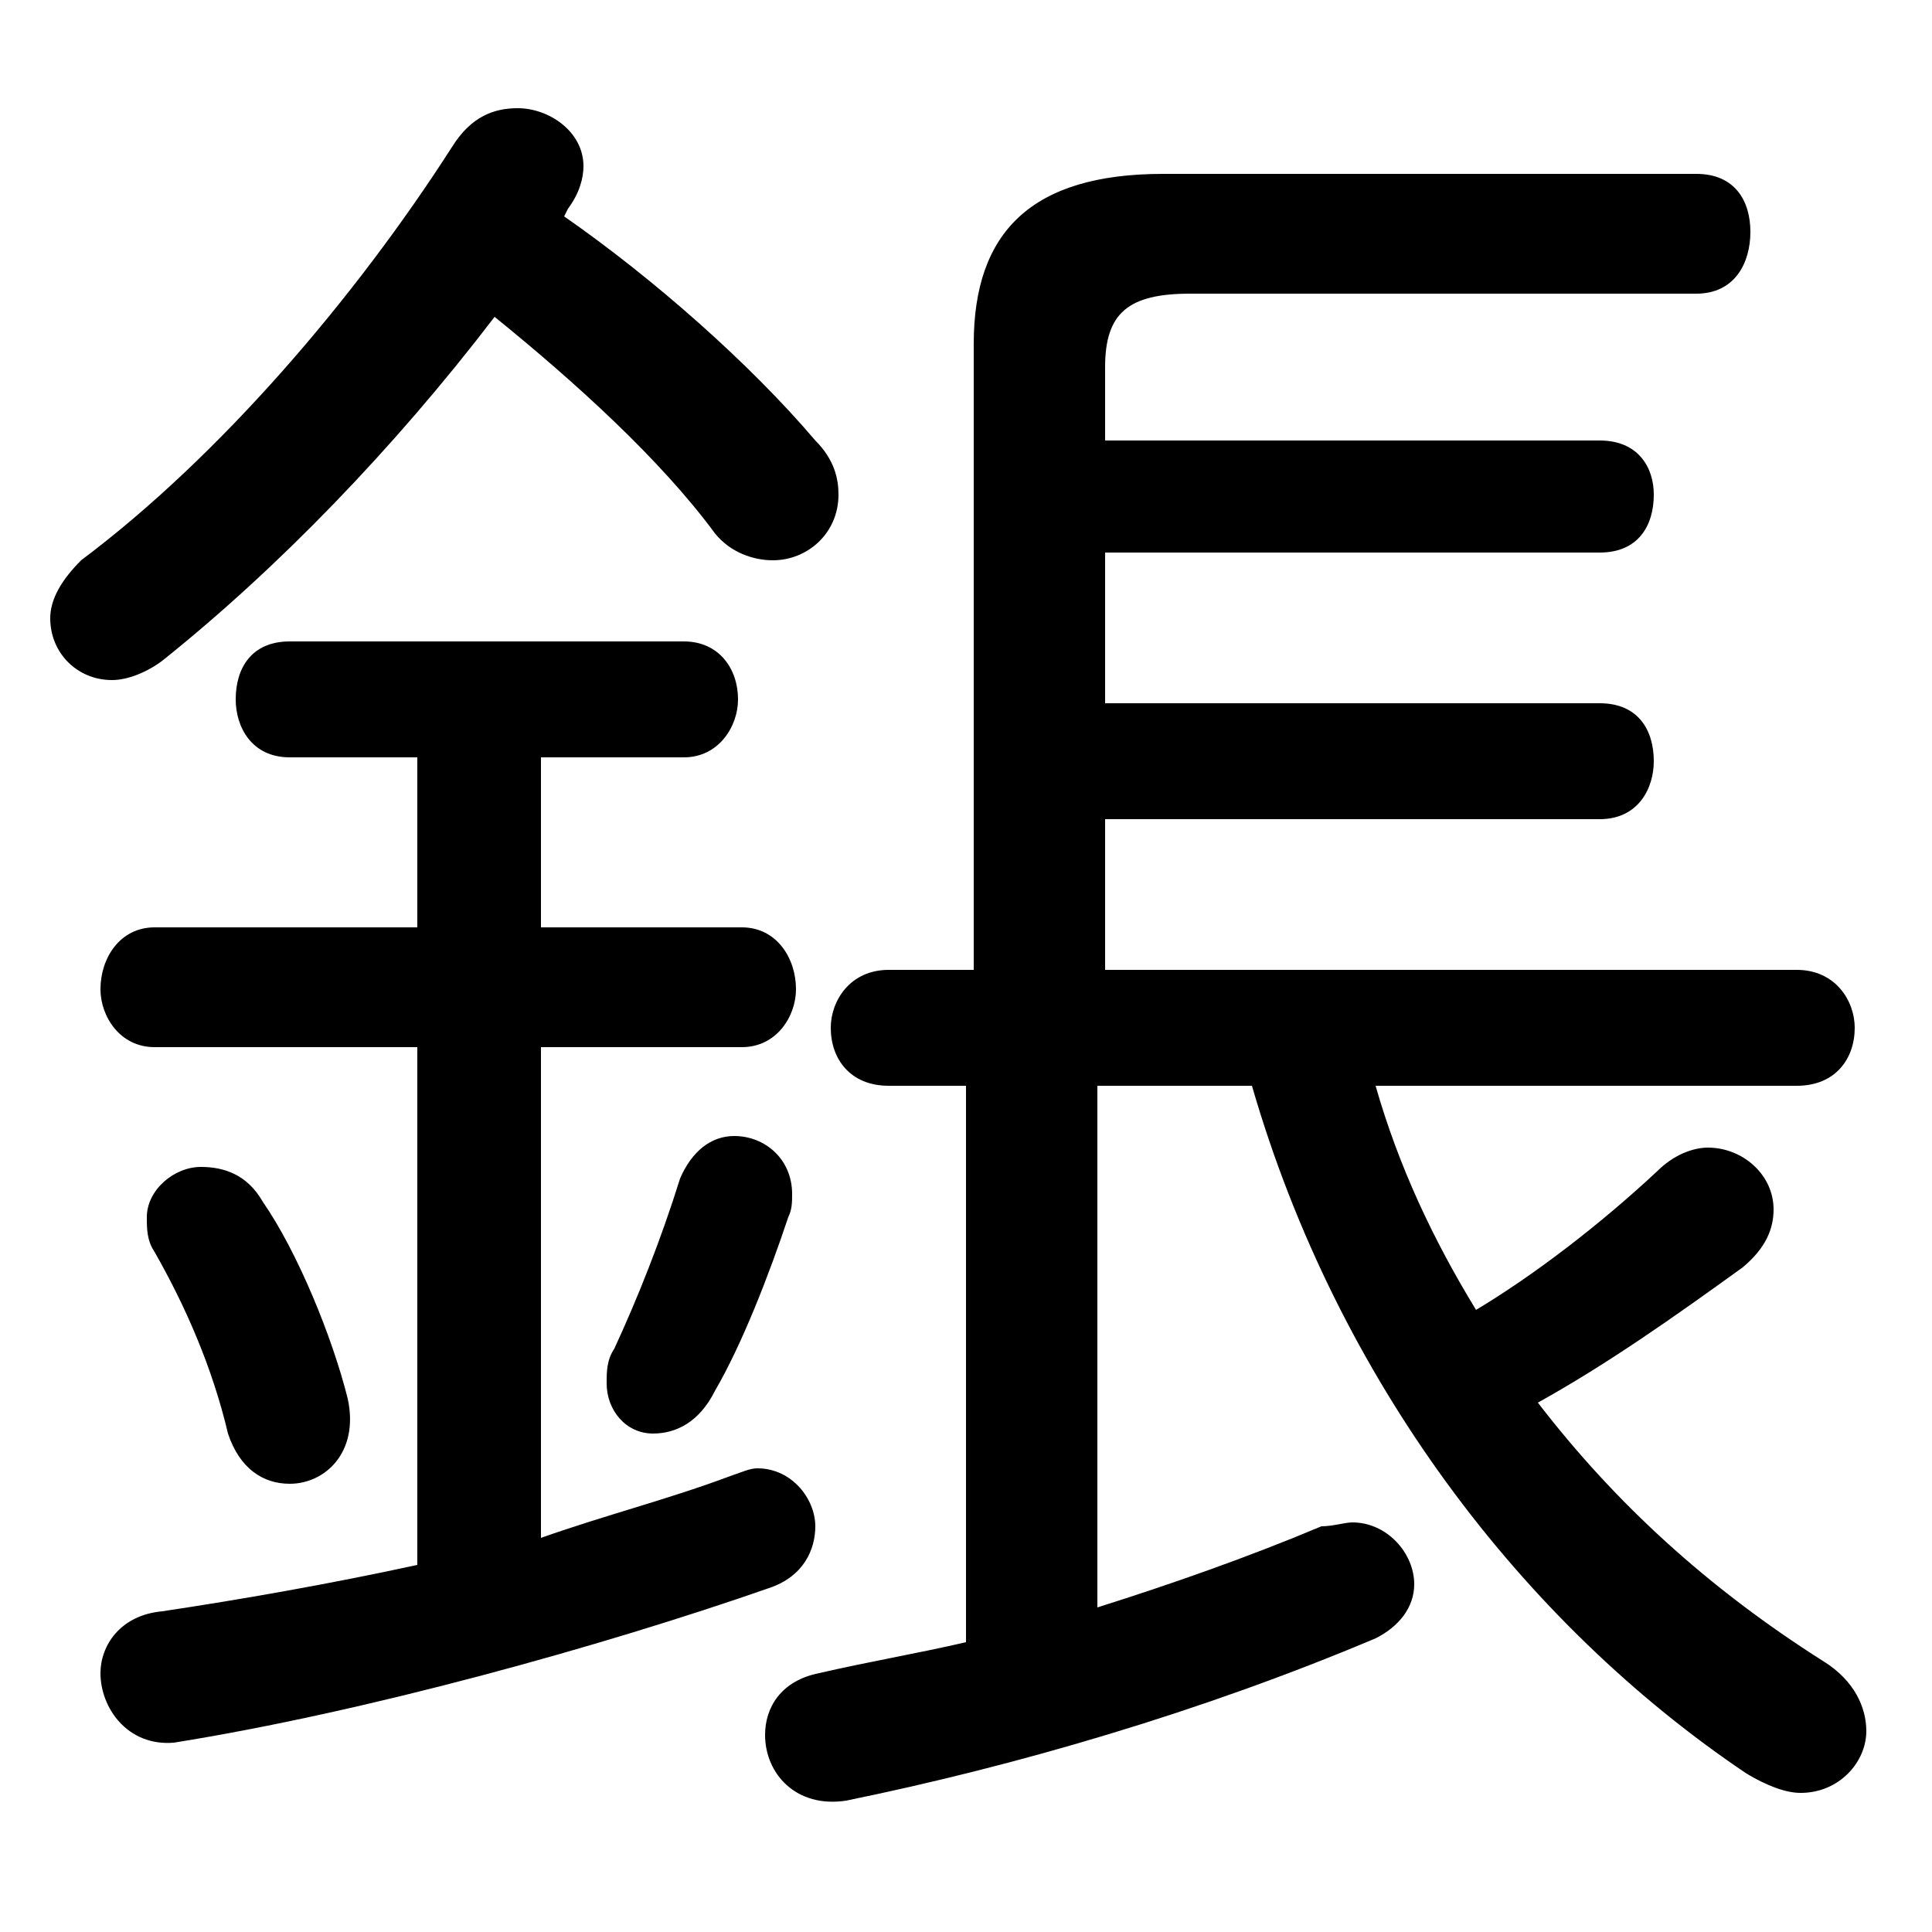 <svg xmlns="http://www.w3.org/2000/svg" viewBox="0 -44.0 50.0 50.0">
    <rect x="0" y="-44.0" width="50.0" height="50.0" fill="#808080" stroke="none"/>
    <g transform="scale(1, -1)">
        <!-- ボディの枠 -->
        <rect x="0" y="-6.0" width="50.0" height="50.0"
            stroke="white" fill="white"/>
        <!-- グリフ座標系の原点 -->
        <circle cx="0" cy="0" r="5" fill="white"/>
        <!-- グリフのアウトライン -->
        <g style="fill:black;stroke:#000000;stroke-width:0;stroke-linecap:round;stroke-linejoin:round;">
        <path d="M 46.5 15.9 C 47.5 15.9 48.0 16.6 48.0 17.4 C 48.0 18.1 47.5 18.9 46.5 18.9 L 28.6 18.9 L 28.6 22.8 L 41.4 22.8 C 42.4 22.8 42.8 23.6 42.8 24.3 C 42.8 25.1 42.4 25.8 41.4 25.8 L 28.6 25.8 L 28.6 29.7 L 41.4 29.7 C 42.4 29.7 42.8 30.4 42.8 31.2 C 42.8 31.9 42.4 32.6 41.4 32.6 L 28.6 32.6 L 28.6 34.5 C 28.6 35.9 29.2 36.4 30.8 36.4 L 43.9 36.4 C 44.9 36.4 45.3 37.2 45.3 38.0 C 45.3 38.8 44.9 39.5 43.9 39.5 L 30.1 39.5 C 26.7 39.5 25.2 38.0 25.2 35.1 L 25.2 18.9 L 23.0 18.9 C 22.0 18.9 21.5 18.1 21.5 17.4 C 21.5 16.6 22.0 15.9 23.0 15.9 L 25.0 15.9 L 25.0 1.5 C 23.7 1.2 22.5 1.0 21.2 0.7 C 20.2 0.5 19.8 -0.2 19.8 -0.9 C 19.8 -1.9 20.6 -2.8 21.9 -2.6 C 26.3 -1.7 31.1 -0.3 35.6 1.6 C 36.2 1.9 36.6 2.4 36.6 3.0 C 36.6 3.8 35.9 4.6 35.0 4.6 C 34.8 4.6 34.5 4.5 34.2 4.5 C 32.3 3.7 30.3 3.0 28.4 2.4 L 28.4 15.9 L 32.4 15.9 C 34.6 8.3 39.4 2.0 45.2 -1.9 C 45.7 -2.2 46.2 -2.4 46.6 -2.4 C 47.6 -2.4 48.3 -1.6 48.3 -0.8 C 48.3 -0.2 48.0 0.5 47.2 1.0 C 44.2 2.9 41.8 5.1 39.8 7.7 C 41.6 8.7 43.3 9.9 45.1 11.2 C 45.7 11.7 45.9 12.2 45.9 12.7 C 45.9 13.6 45.1 14.3 44.2 14.3 C 43.8 14.3 43.3 14.1 42.9 13.7 C 41.4 12.3 39.7 11.0 38.2 10.1 C 37.1 11.9 36.2 13.8 35.6 15.9 Z M 14.7 38.6 C 15.0 39.0 15.1 39.4 15.1 39.7 C 15.1 40.6 14.2 41.2 13.4 41.2 C 12.8 41.2 12.2 41.0 11.7 40.2 C 9.2 36.3 5.7 32.2 2.1 29.5 C 1.6 29.0 1.3 28.5 1.3 28.0 C 1.3 27.1 2.0 26.4 2.9 26.4 C 3.3 26.4 3.8 26.6 4.2 26.9 C 7.2 29.3 10.2 32.4 12.8 35.8 C 14.9 34.1 17.1 32.1 18.5 30.2 C 18.9 29.7 19.5 29.5 20.0 29.5 C 20.9 29.5 21.7 30.2 21.7 31.2 C 21.7 31.6 21.6 32.1 21.1 32.6 C 19.4 34.6 16.9 36.8 14.6 38.4 Z M 10.8 24.4 L 10.8 20.0 L 4.0 20.0 C 3.1 20.0 2.6 19.2 2.6 18.4 C 2.6 17.7 3.1 16.9 4.0 16.9 L 10.8 16.9 L 10.8 3.5 C 8.5 3.0 6.2 2.6 4.2 2.3 C 3.1 2.2 2.6 1.4 2.6 0.7 C 2.6 -0.2 3.3 -1.2 4.5 -1.1 C 9.5 -0.3 15.6 1.4 19.9 2.9 C 20.8 3.2 21.1 3.9 21.1 4.5 C 21.1 5.2 20.5 6.0 19.6 6.0 C 19.4 6.0 19.2 5.9 18.9 5.8 C 17.3 5.2 15.7 4.8 14.0 4.2 L 14.0 16.9 L 19.2 16.9 C 20.1 16.9 20.6 17.7 20.6 18.4 C 20.6 19.2 20.1 20.0 19.2 20.0 L 14.0 20.0 L 14.0 24.4 L 17.7 24.4 C 18.6 24.4 19.1 25.2 19.1 25.9 C 19.1 26.7 18.6 27.4 17.7 27.4 L 7.5 27.4 C 6.5 27.4 6.1 26.7 6.1 25.9 C 6.1 25.2 6.5 24.4 7.5 24.4 Z M 6.8 12.9 C 6.4 13.6 5.8 13.8 5.2 13.8 C 4.5 13.8 3.8 13.2 3.8 12.5 C 3.8 12.2 3.8 11.9 4.0 11.6 C 4.8 10.2 5.5 8.6 5.9 6.9 C 6.2 6.0 6.8 5.6 7.5 5.6 C 8.4 5.6 9.3 6.4 9.0 7.8 C 8.6 9.4 7.7 11.6 6.8 12.9 Z M 17.6 13.5 C 17.1 11.9 16.5 10.4 15.9 9.1 C 15.7 8.8 15.7 8.5 15.7 8.2 C 15.7 7.5 16.2 6.9 16.9 6.9 C 17.5 6.9 18.1 7.2 18.5 8.0 C 19.2 9.2 19.9 11.0 20.4 12.5 C 20.5 12.7 20.5 12.9 20.5 13.1 C 20.5 14.0 19.8 14.6 19.0 14.6 C 18.4 14.6 17.9 14.2 17.6 13.5 Z"/>
    </g>
    </g>
</svg>
